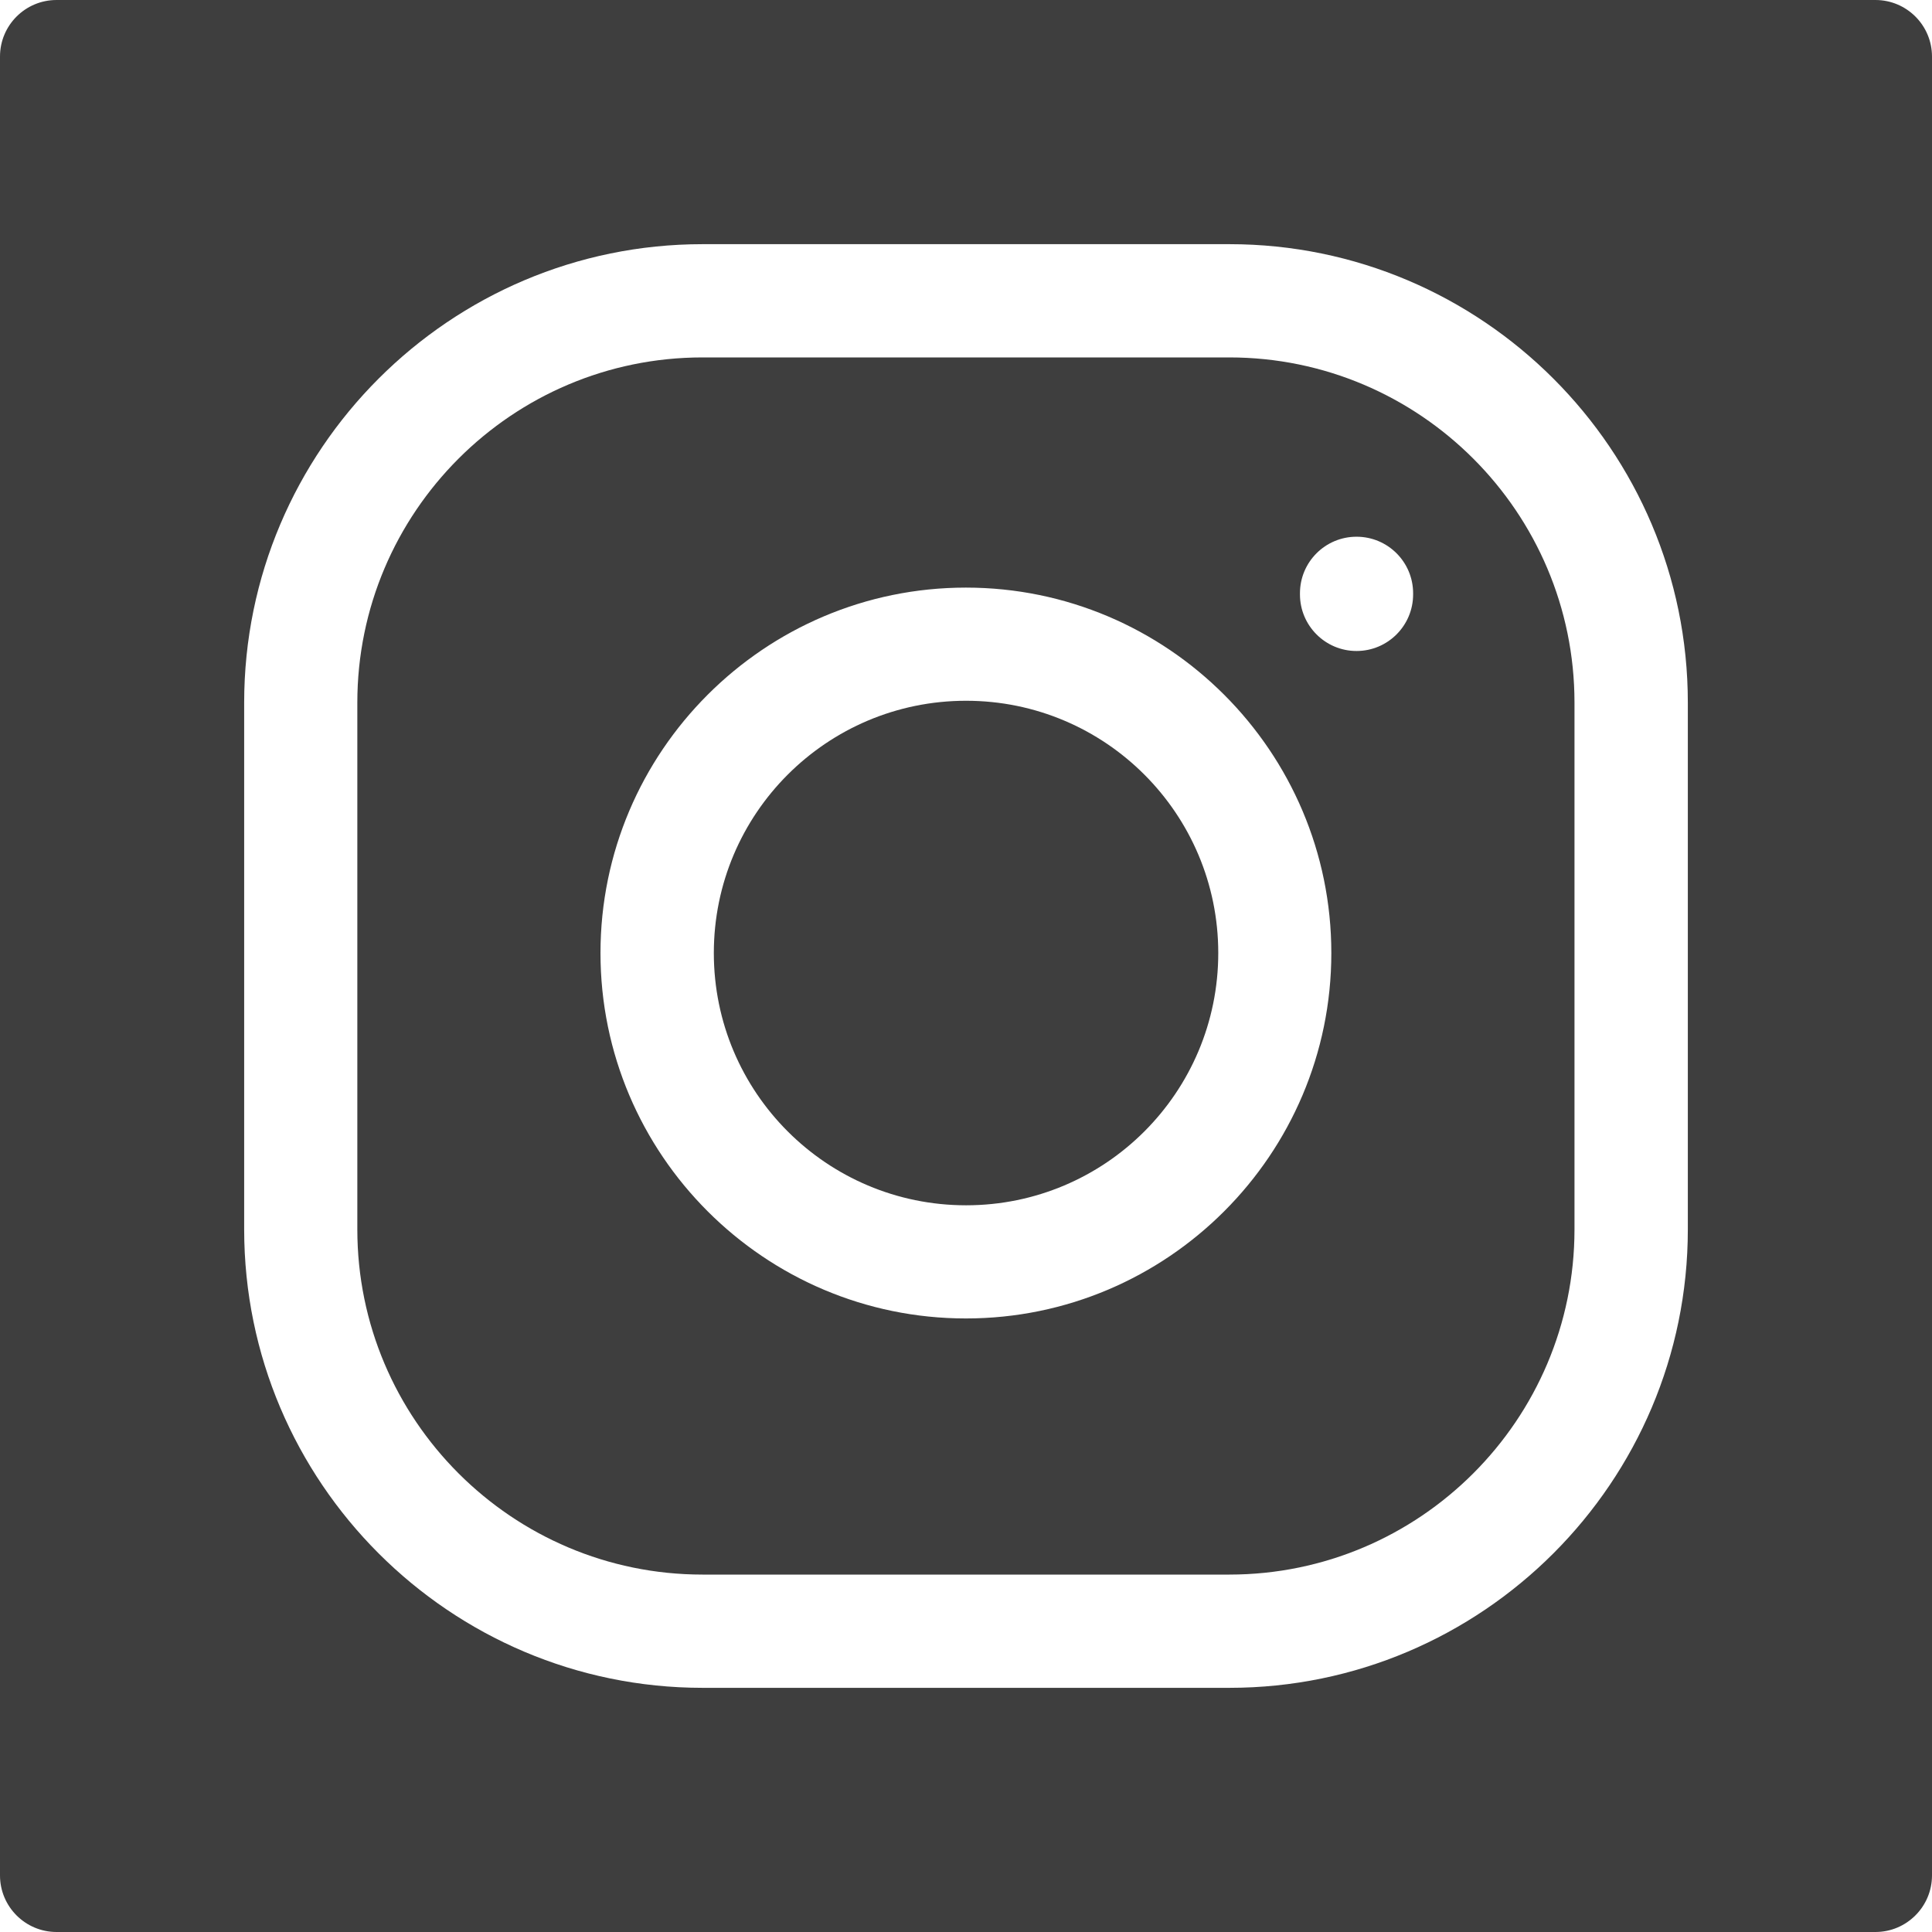 <svg width="21" height="21" viewBox="0 0 21 21" fill="none" xmlns="http://www.w3.org/2000/svg">
<path d="M13.362 3.885H7.636C5.567 3.885 3.884 5.568 3.884 7.637V13.363C3.884 15.432 5.567 17.115 7.636 17.115H13.362C15.431 17.115 17.114 15.432 17.114 13.363V7.637C17.114 5.568 15.431 3.885 13.362 3.885ZM10.499 14.331C8.309 14.331 6.527 12.549 6.527 10.359C6.527 8.169 8.309 6.387 10.499 6.387C12.689 6.387 14.471 8.169 14.471 10.359C14.471 12.549 12.689 14.331 10.499 14.331ZM15.36 6.461C15.36 6.8 15.085 7.076 14.745 7.076C14.405 7.076 14.13 6.8 14.13 6.461V6.449C14.13 6.109 14.405 5.834 14.745 5.834C15.085 5.834 15.36 6.109 15.36 6.449V6.461Z" fill="#3E3E3E"/>
<path d="M10.501 13.101C12.015 13.101 13.242 11.873 13.242 10.359C13.242 8.845 12.015 7.617 10.501 7.617C8.986 7.617 7.759 8.845 7.759 10.359C7.759 11.873 8.986 13.101 10.501 13.101Z" fill="#3E3E3E"/>
<path d="M20.385 0H0.615C0.275 0 0 0.275 0 0.615V20.385C0 20.724 0.275 21 0.615 21H20.385C20.724 21 21 20.724 21 20.385V0.615C21 0.275 20.724 0 20.385 0ZM18.346 13.363C18.346 16.11 16.11 18.346 13.363 18.346H7.637C4.89 18.346 2.654 16.11 2.654 13.363V7.637C2.654 4.89 4.89 2.654 7.637 2.654H13.363C16.11 2.654 18.346 4.89 18.346 7.637V13.363Z" fill="#3E3E3E"/>
</svg>
